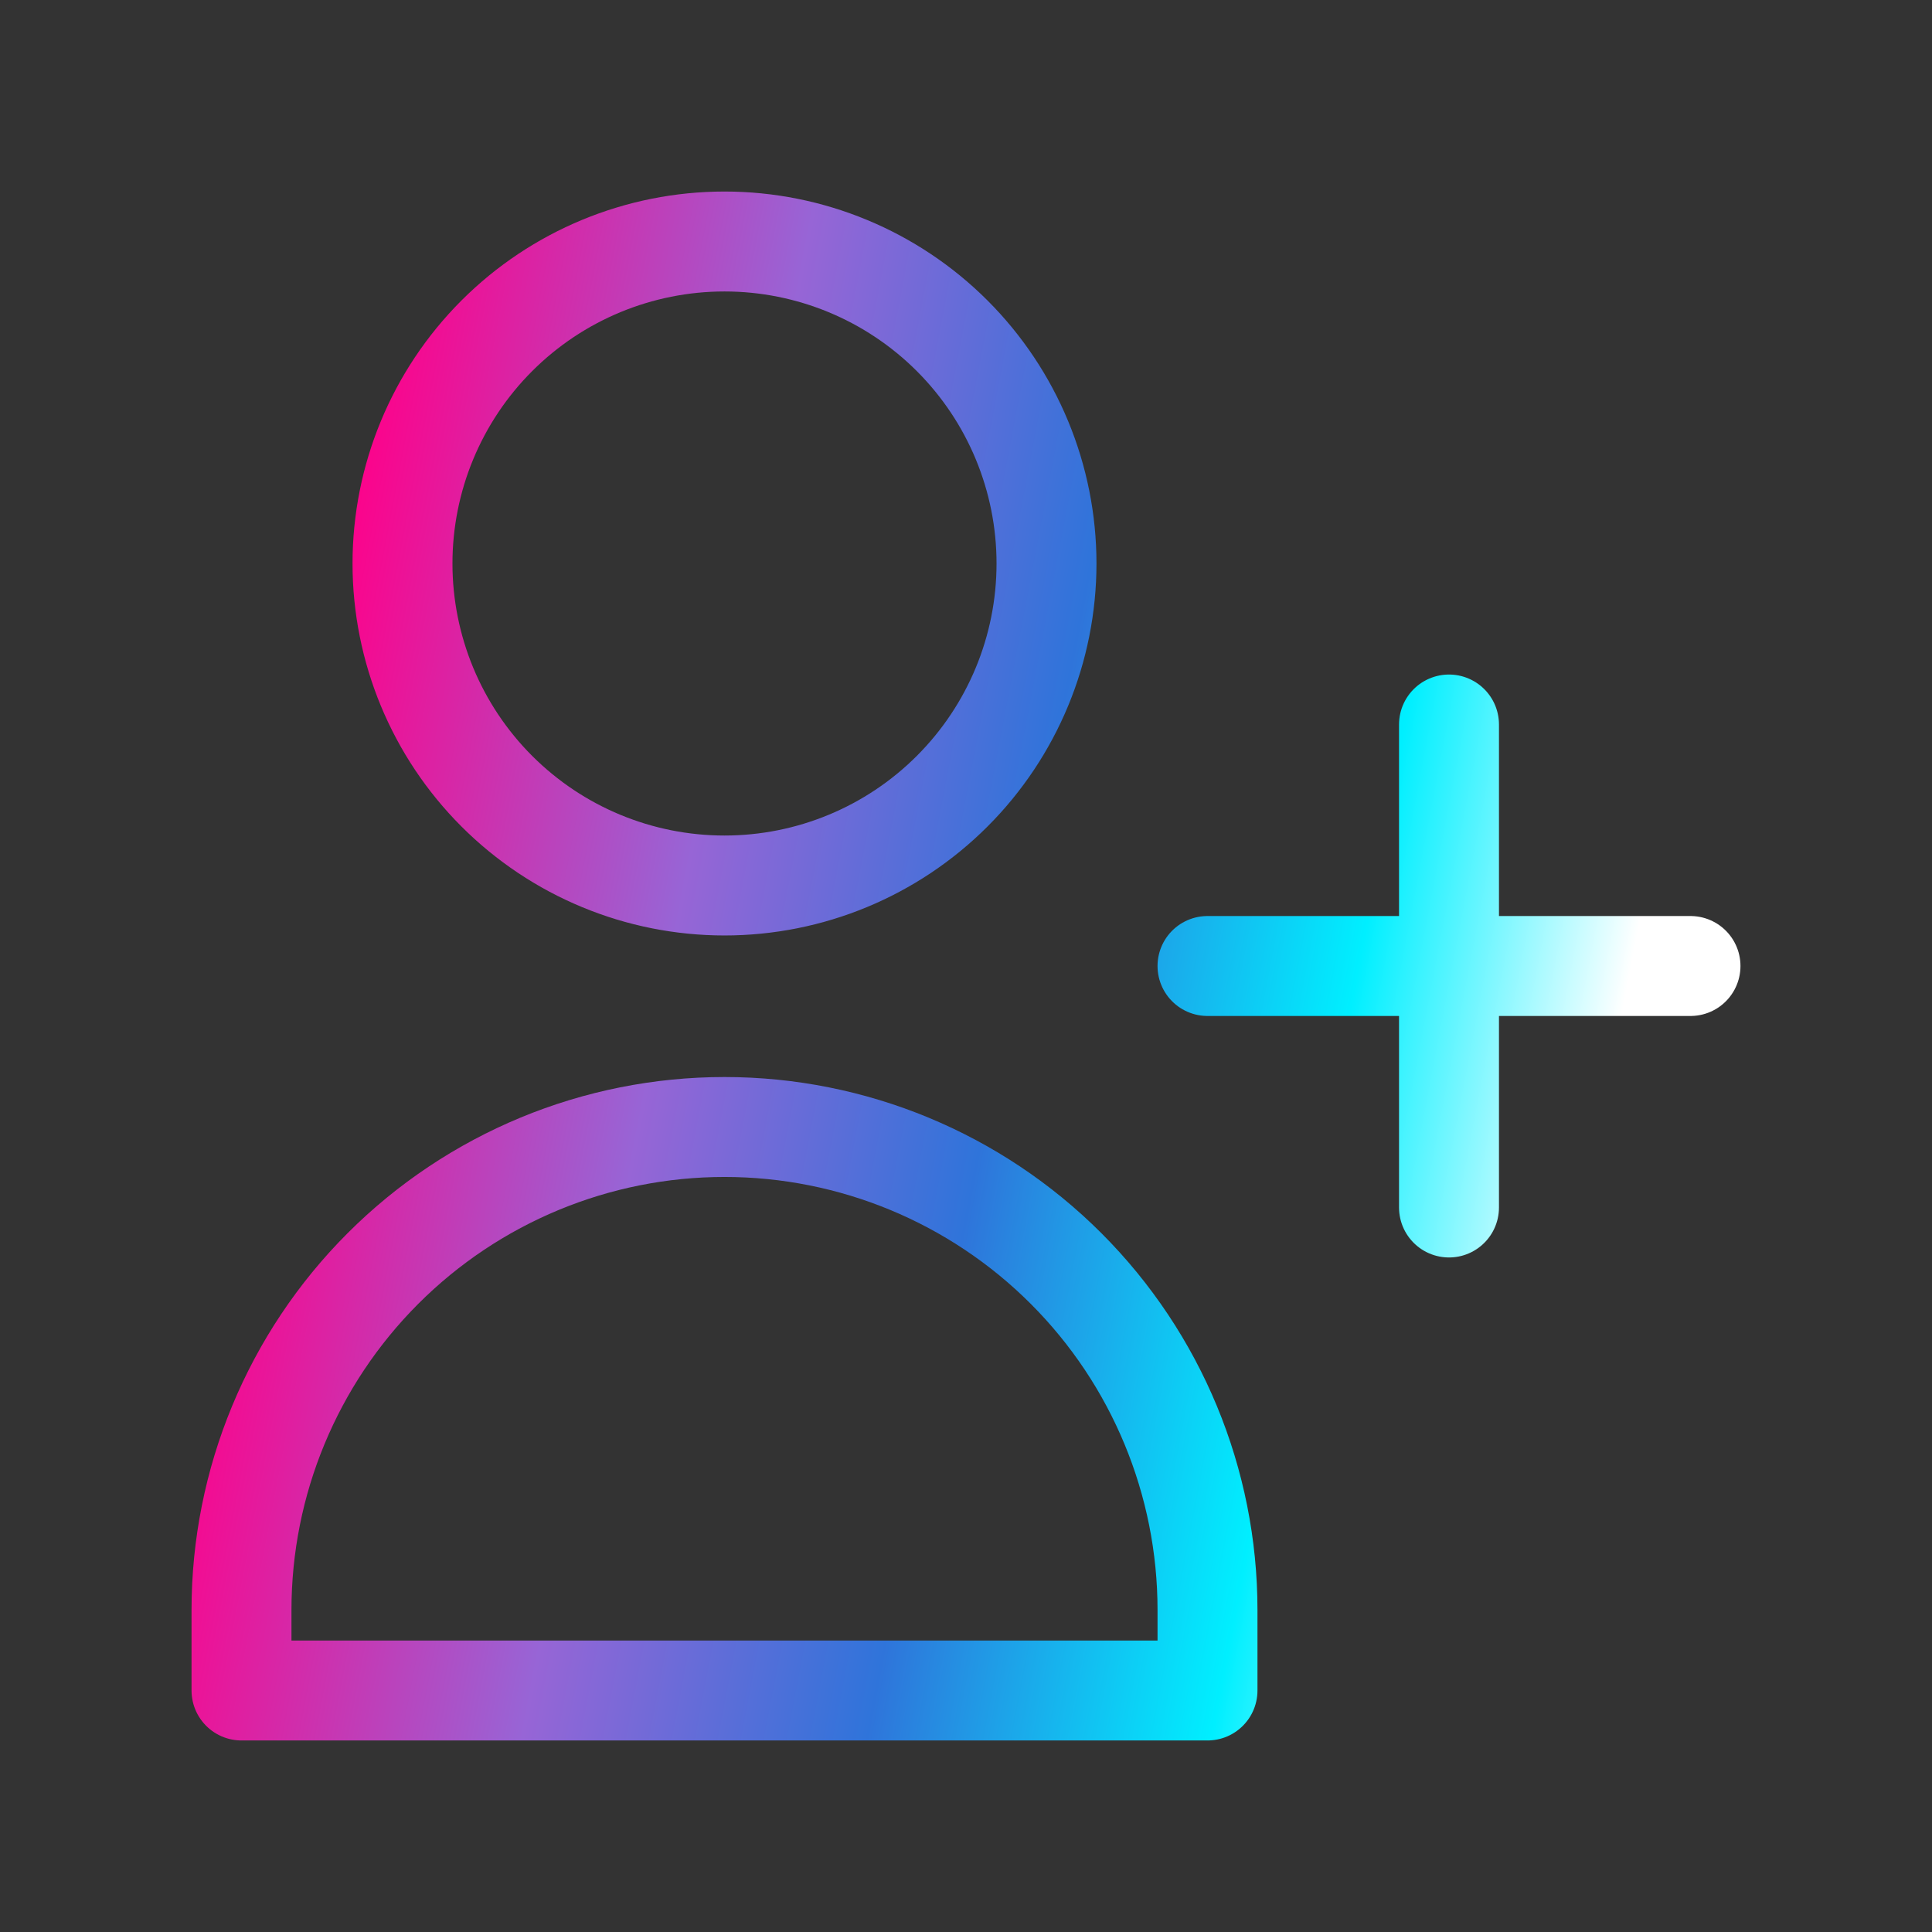 <svg width="232" height="232" viewBox="0 0 232 232" fill="none" xmlns="http://www.w3.org/2000/svg">
<rect x="0" y="0" width="232" height="232" fill="#333333" stroke="none"/>
<path d="M174 87V116V87ZM174 116V145V116ZM174 116H203H174ZM174 116H145H174ZM125.667 67.667C125.667 77.922 121.593 87.757 114.341 95.008C107.09 102.26 97.255 106.333 87 106.333C76.745 106.333 66.91 102.26 59.658 95.008C52.407 87.757 48.333 77.922 48.333 67.667C48.333 57.412 52.407 47.577 59.658 40.325C66.91 33.074 76.745 29 87 29C97.255 29 107.09 33.074 114.341 40.325C121.593 47.577 125.667 57.412 125.667 67.667V67.667ZM29 193.333C29 177.951 35.111 163.198 45.988 152.321C56.865 141.444 71.617 135.333 87 135.333C102.383 135.333 117.135 141.444 128.012 152.321C138.889 163.198 145 177.951 145 193.333V203H29V193.333Z" stroke="url(#paint0_linear_1726_10355)" stroke-width="12" stroke-linecap="round" stroke-linejoin="round"/>
<defs>
<linearGradient id="paint0_linear_1726_10355" x1="39.322" y1="69.6" x2="198.954" y2="99.995" gradientUnits="userSpaceOnUse">
<stop stop-color="#FF0089"/>
<stop offset="0.302" stop-color="#9765D6"/>
<stop offset="0.552" stop-color="#2F74DA"/>
<stop offset="0.802" stop-color="#00EFFF"/>
<stop offset="1" stop-color="white"/>
</linearGradient>
</defs>
</svg>
